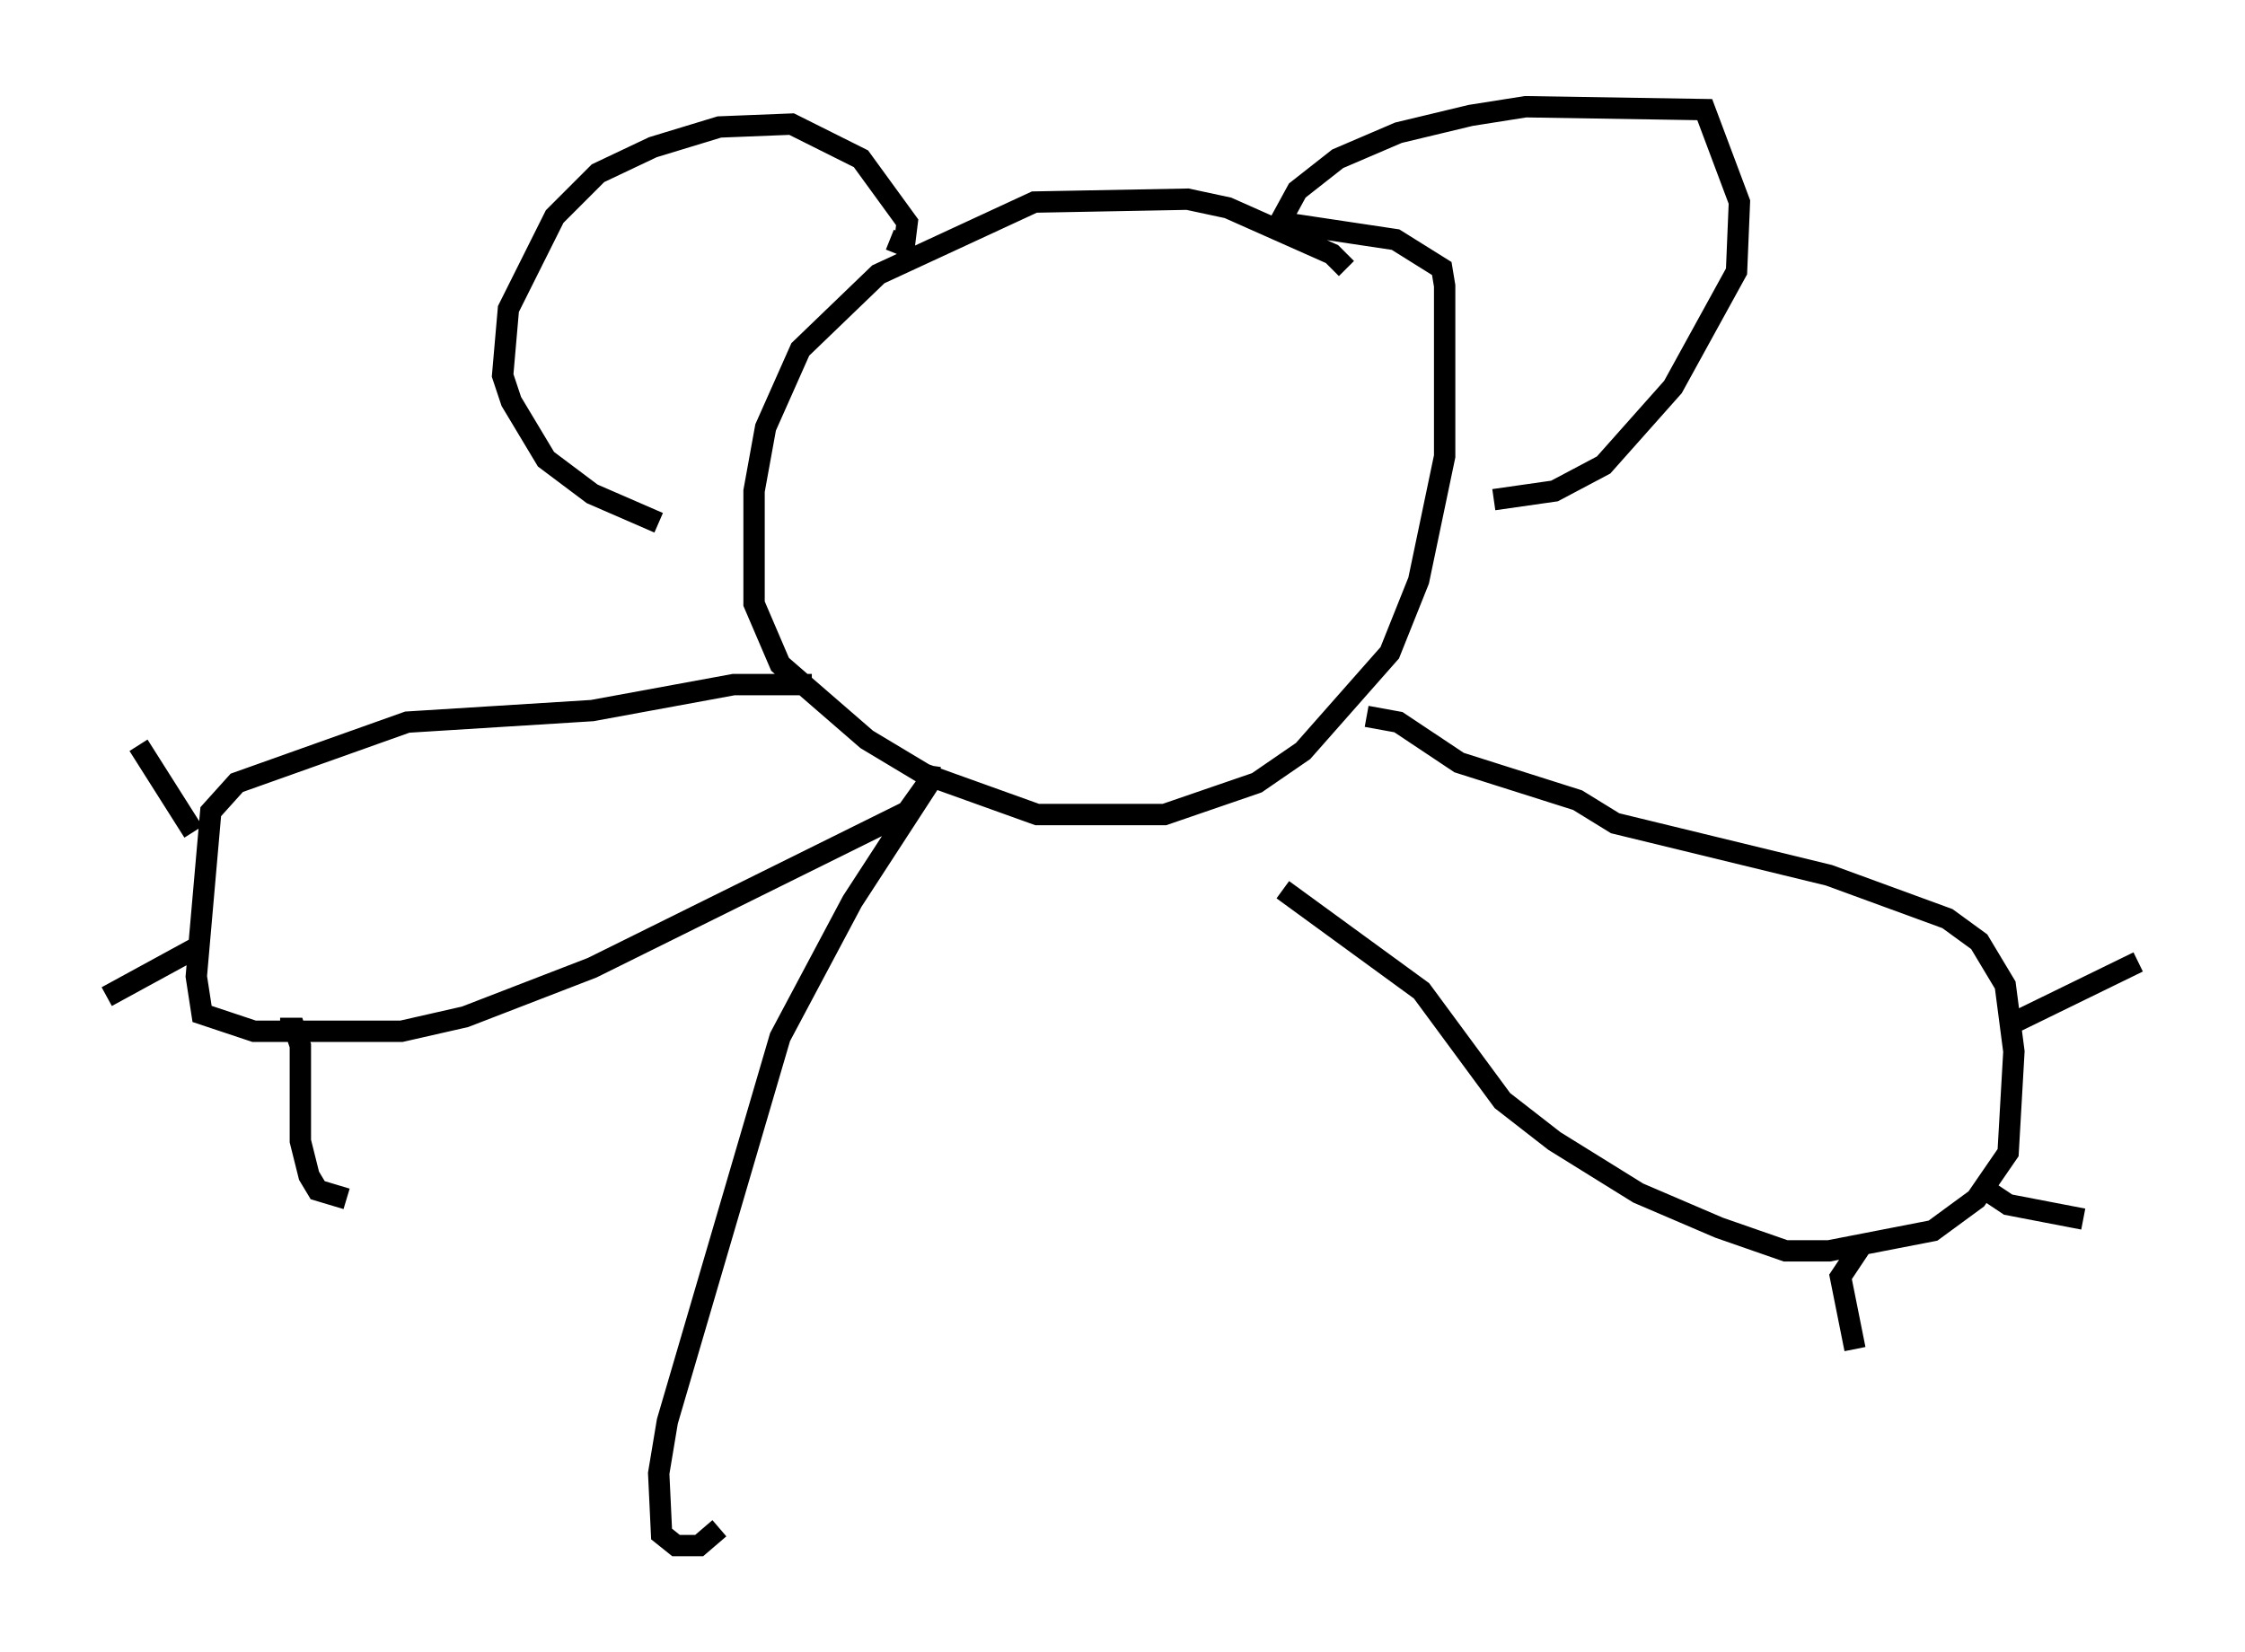 <?xml version="1.0" encoding="utf-8" ?>
<svg baseProfile="full" height="77.388" version="1.1" width="105.128" xmlns="http://www.w3.org/2000/svg" xmlns:ev="http://www.w3.org/2001/xml-events" xmlns:xlink="http://www.w3.org/1999/xlink"><defs /><rect fill="white" height="77.388" width="105.128" x="0" y="0" /><path d="M63.051, 13.254 m0.0, -0.677 l-0.677, -0.677 -4.871, -2.165 l-1.894, -0.406 -7.172, 0.135 l-7.307, 3.383 -3.654, 3.518 l-1.624, 3.654 -0.541, 2.977 l0.0, 5.277 1.218, 2.842 l4.059, 3.518 2.706, 1.624 l5.277, 1.894 5.954, 0.0 l4.33, -1.488 2.165, -1.488 l4.059, -4.601 1.353, -3.383 l1.218, -5.819 0.0, -7.984 l-0.135, -0.812 -2.165, -1.353 l-5.413, -0.812 0.812, -1.488 l1.894, -1.488 2.842, -1.218 l3.383, -0.812 2.571, -0.406 l8.39, 0.135 1.624, 4.33 l-0.135, 3.248 -2.977, 5.413 l-3.248, 3.654 -2.3, 1.218 l-2.842, 0.406 m-28.281, -12.178 l0.677, 0.271 0.135, -1.083 l-2.165, -2.977 -3.248, -1.624 l-3.383, 0.135 -3.112, 0.947 l-2.571, 1.218 -2.03, 2.03 l-2.165, 4.33 -0.271, 3.112 l0.406, 1.218 1.624, 2.706 l2.165, 1.624 3.112, 1.353 m7.172, 7.578 l-3.654, 0.0 -6.631, 1.218 l-8.66, 0.541 -7.984, 2.842 l-1.218, 1.353 -0.677, 7.713 l0.271, 1.759 2.436, 0.812 l6.901, 0.0 2.977, -0.677 l5.954, -2.3 14.75, -7.307 l1.353, -1.894 m20.162, -2.571 l1.488, 0.271 2.842, 1.894 l5.548, 1.759 1.759, 1.083 l10.013, 2.436 5.548, 2.03 l1.488, 1.083 1.218, 2.03 l0.406, 3.112 -0.271, 4.736 l-1.488, 2.165 -2.03, 1.488 l-4.871, 0.947 -2.03, 0.0 l-3.112, -1.083 -3.789, -1.624 l-3.924, -2.436 -2.436, -1.894 l-3.789, -5.142 -6.495, -4.736 m27.199, 16.509 l-1.083, 1.624 0.677, 3.383 m6.36, -7.307 l0.812, 0.541 3.518, 0.677 m-3.248, -9.202 l5.819, -2.842 m-91.068, -6.089 l-2.571, -4.059 m2.977, 9.337 l-4.465, 2.436 m8.119, 1.488 l0.677, 0.0 0.271, 0.812 l0.0, 4.465 0.406, 1.624 l0.406, 0.677 1.353, 0.406 m27.334, -20.297 l-0.135, 0.947 -3.518, 5.413 l-3.383, 6.36 -5.277, 17.997 l-0.406, 2.436 0.135, 2.842 l0.677, 0.541 1.083, 0.0 l0.947, -0.812 " fill="none" stroke="black" stroke-width="1" /></svg>